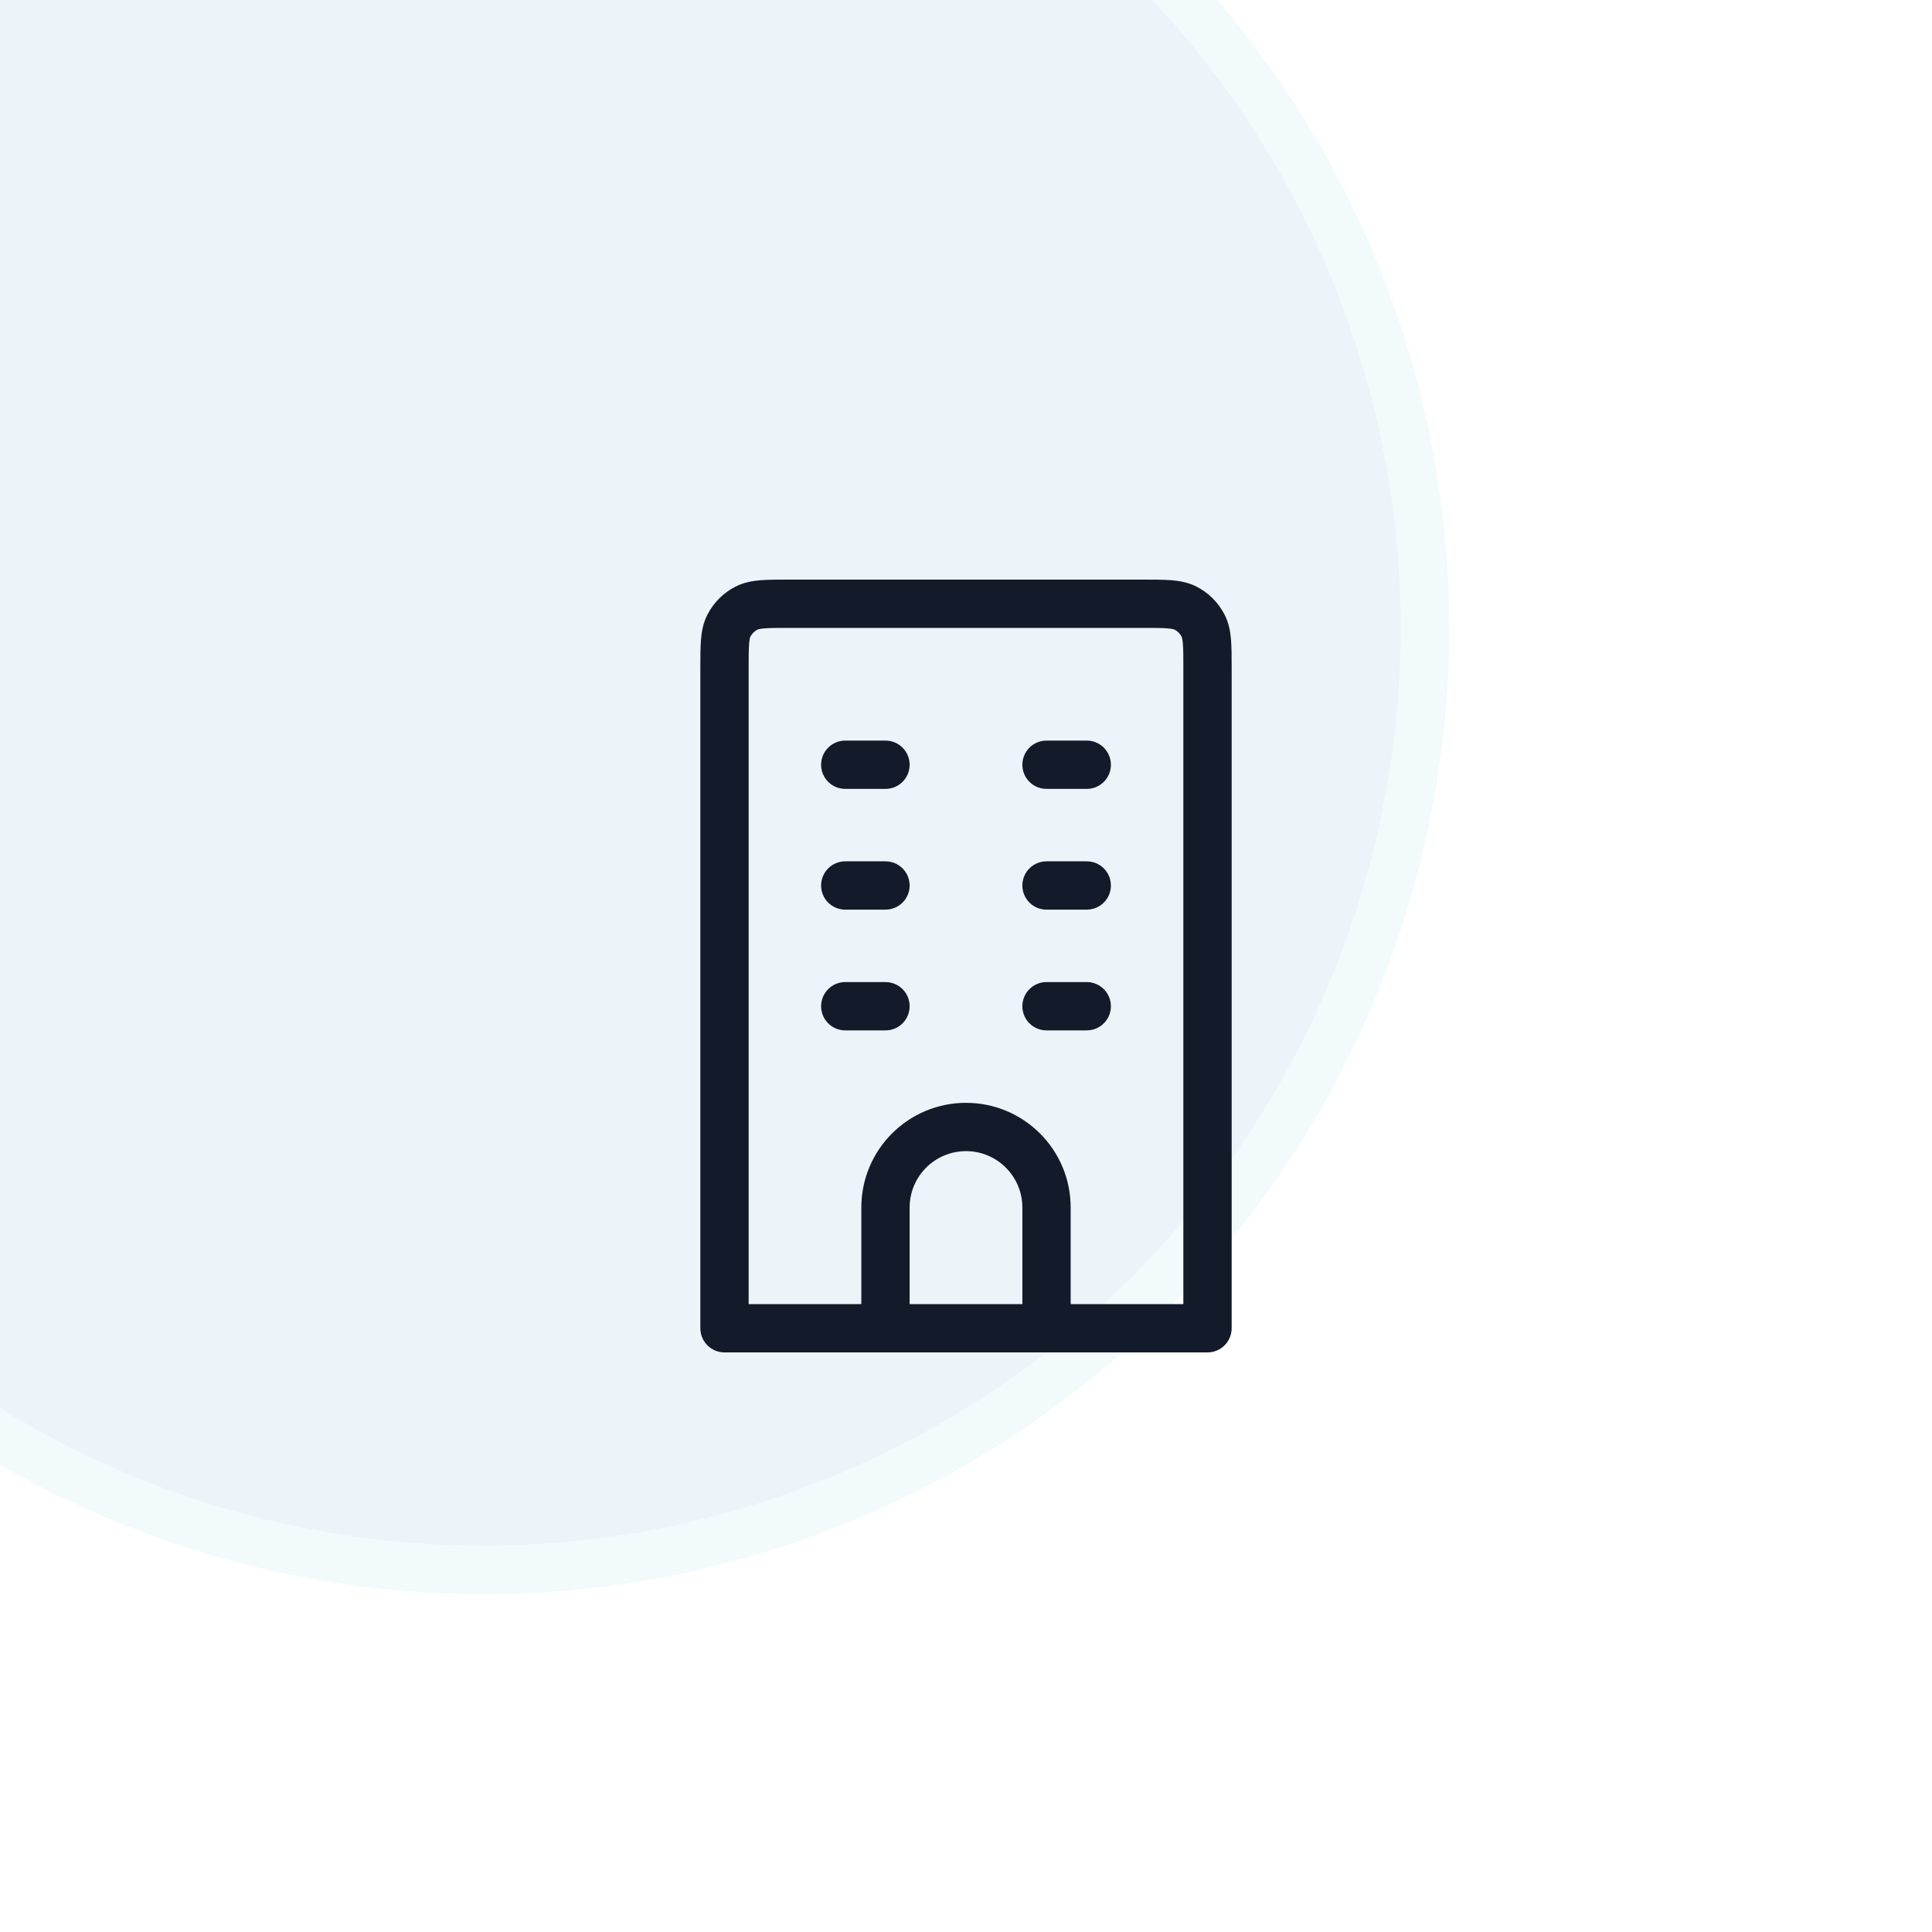 <svg width="40" height="40" viewBox="0 0 40 40" fill="none" xmlns="http://www.w3.org/2000/svg">
<g clip-path="url(#clip0_176_1662)">
<g filter="url(#filter0_ddd_176_1662)">
<circle cx="20" cy="20" r="20" fill="#ECF4FA"/>
<circle cx="20" cy="20" r="19.5" stroke="#F3FAFC"/>
</g>
<path d="M25 27.5V28C25.276 28 25.5 27.776 25.5 27.5H25ZM15 27.5H14.5C14.5 27.776 14.724 28 15 28V27.5ZM24.545 12.591L24.318 13.036L24.545 12.591ZM24.909 12.955L24.464 13.182L24.909 12.955ZM15.455 12.591L15.682 13.036L15.455 12.591ZM15.091 12.955L15.536 13.182L15.091 12.955ZM17.5 15.333C17.224 15.333 17 15.557 17 15.833C17 16.11 17.224 16.333 17.5 16.333V15.333ZM18.333 16.333C18.61 16.333 18.833 16.11 18.833 15.833C18.833 15.557 18.61 15.333 18.333 15.333V16.333ZM17.5 17.833C17.224 17.833 17 18.057 17 18.333C17 18.61 17.224 18.833 17.5 18.833V17.833ZM18.333 18.833C18.61 18.833 18.833 18.61 18.833 18.333C18.833 18.057 18.61 17.833 18.333 17.833V18.833ZM21.667 17.833C21.39 17.833 21.167 18.057 21.167 18.333C21.167 18.61 21.39 18.833 21.667 18.833V17.833ZM22.5 18.833C22.776 18.833 23 18.61 23 18.333C23 18.057 22.776 17.833 22.5 17.833V18.833ZM21.667 20.333C21.39 20.333 21.167 20.557 21.167 20.833C21.167 21.11 21.39 21.333 21.667 21.333V20.333ZM22.5 21.333C22.776 21.333 23 21.11 23 20.833C23 20.557 22.776 20.333 22.5 20.333V21.333ZM17.5 20.333C17.224 20.333 17 20.557 17 20.833C17 21.11 17.224 21.333 17.5 21.333V20.333ZM18.333 21.333C18.61 21.333 18.833 21.11 18.833 20.833C18.833 20.557 18.61 20.333 18.333 20.333V21.333ZM21.667 15.333C21.39 15.333 21.167 15.557 21.167 15.833C21.167 16.11 21.39 16.333 21.667 16.333V15.333ZM22.5 16.333C22.776 16.333 23 16.11 23 15.833C23 15.557 22.776 15.333 22.5 15.333V16.333ZM16.333 13H23.667V12H16.333V13ZM24.5 13.833V27.5H25.5V13.833H24.5ZM25 27H15V28H25V27ZM15.5 27.5V13.833H14.5V27.5H15.5ZM23.667 13C23.908 13 24.059 13 24.173 13.01C24.281 13.018 24.311 13.033 24.318 13.036L24.772 12.145C24.601 12.058 24.425 12.027 24.255 12.013C24.091 12 23.892 12 23.667 12V13ZM25.5 13.833C25.5 13.608 25.5 13.409 25.487 13.245C25.473 13.075 25.442 12.899 25.355 12.728L24.464 13.182C24.467 13.189 24.482 13.219 24.49 13.327C24.5 13.441 24.5 13.592 24.5 13.833H25.5ZM24.318 13.036C24.381 13.068 24.432 13.119 24.464 13.182L25.355 12.728C25.227 12.477 25.023 12.273 24.772 12.145L24.318 13.036ZM16.333 12C16.108 12 15.909 12 15.745 12.013C15.575 12.027 15.399 12.058 15.228 12.145L15.682 13.036C15.689 13.033 15.719 13.018 15.827 13.01C15.941 13 16.092 13 16.333 13V12ZM15.5 13.833C15.5 13.592 15.5 13.441 15.51 13.327C15.518 13.219 15.533 13.189 15.536 13.182L14.645 12.728C14.558 12.899 14.527 13.075 14.513 13.245C14.5 13.409 14.5 13.608 14.5 13.833H15.5ZM15.228 12.145C14.977 12.273 14.773 12.477 14.645 12.728L15.536 13.182C15.568 13.119 15.619 13.068 15.682 13.036L15.228 12.145ZM17.5 16.333H18.333V15.333H17.5V16.333ZM17.5 18.833H18.333V17.833H17.5V18.833ZM21.667 18.833H22.5V17.833H21.667V18.833ZM21.667 21.333H22.5V20.333H21.667V21.333ZM17.5 21.333H18.333V20.333H17.5V21.333ZM21.667 16.333H22.5V15.333H21.667V16.333ZM21.167 25V27.5H22.167V25H21.167ZM18.833 27.5V25H17.833V27.5H18.833ZM20 23.833C20.644 23.833 21.167 24.356 21.167 25H22.167C22.167 23.803 21.197 22.833 20 22.833V23.833ZM20 22.833C18.803 22.833 17.833 23.803 17.833 25H18.833C18.833 24.356 19.356 23.833 20 23.833V22.833Z" fill="#131A29"/>
</g>
<defs>
<filter id="filter0_ddd_176_1662" x="-20" y="-20" width="72" height="75" filterUnits="userSpaceOnUse" color-interpolation-filters="sRGB">
<feFlood flood-opacity="0" result="BackgroundImageFix"/>
<feColorMatrix in="SourceAlpha" type="matrix" values="0 0 0 0 0 0 0 0 0 0 0 0 0 0 0 0 0 0 127 0" result="hardAlpha"/>
<feOffset dx="2" dy="5"/>
<feGaussianBlur stdDeviation="5"/>
<feColorMatrix type="matrix" values="0 0 0 0 0.806 0 0 0 0 0.854 0 0 0 0 0.892 0 0 0 0.75 0"/>
<feBlend mode="normal" in2="BackgroundImageFix" result="effect1_dropShadow_176_1662"/>
<feColorMatrix in="SourceAlpha" type="matrix" values="0 0 0 0 0 0 0 0 0 0 0 0 0 0 0 0 0 0 127 0" result="hardAlpha"/>
<feOffset dx="-5" dy="-5"/>
<feGaussianBlur stdDeviation="7.5"/>
<feColorMatrix type="matrix" values="0 0 0 0 1 0 0 0 0 1 0 0 0 0 1 0 0 0 0.8 0"/>
<feBlend mode="normal" in2="effect1_dropShadow_176_1662" result="effect2_dropShadow_176_1662"/>
<feColorMatrix in="SourceAlpha" type="matrix" values="0 0 0 0 0 0 0 0 0 0 0 0 0 0 0 0 0 0 127 0" result="hardAlpha"/>
<feOffset dx="-7" dy="-7"/>
<feGaussianBlur stdDeviation="6"/>
<feColorMatrix type="matrix" values="0 0 0 0 1 0 0 0 0 1 0 0 0 0 1 0 0 0 0.5 0"/>
<feBlend mode="normal" in2="effect2_dropShadow_176_1662" result="effect3_dropShadow_176_1662"/>
<feBlend mode="normal" in="SourceGraphic" in2="effect3_dropShadow_176_1662" result="shape"/>
</filter>
<clipPath id="clip0_176_1662">
<rect width="40" height="40" fill="white"/>
</clipPath>
</defs>
</svg>
